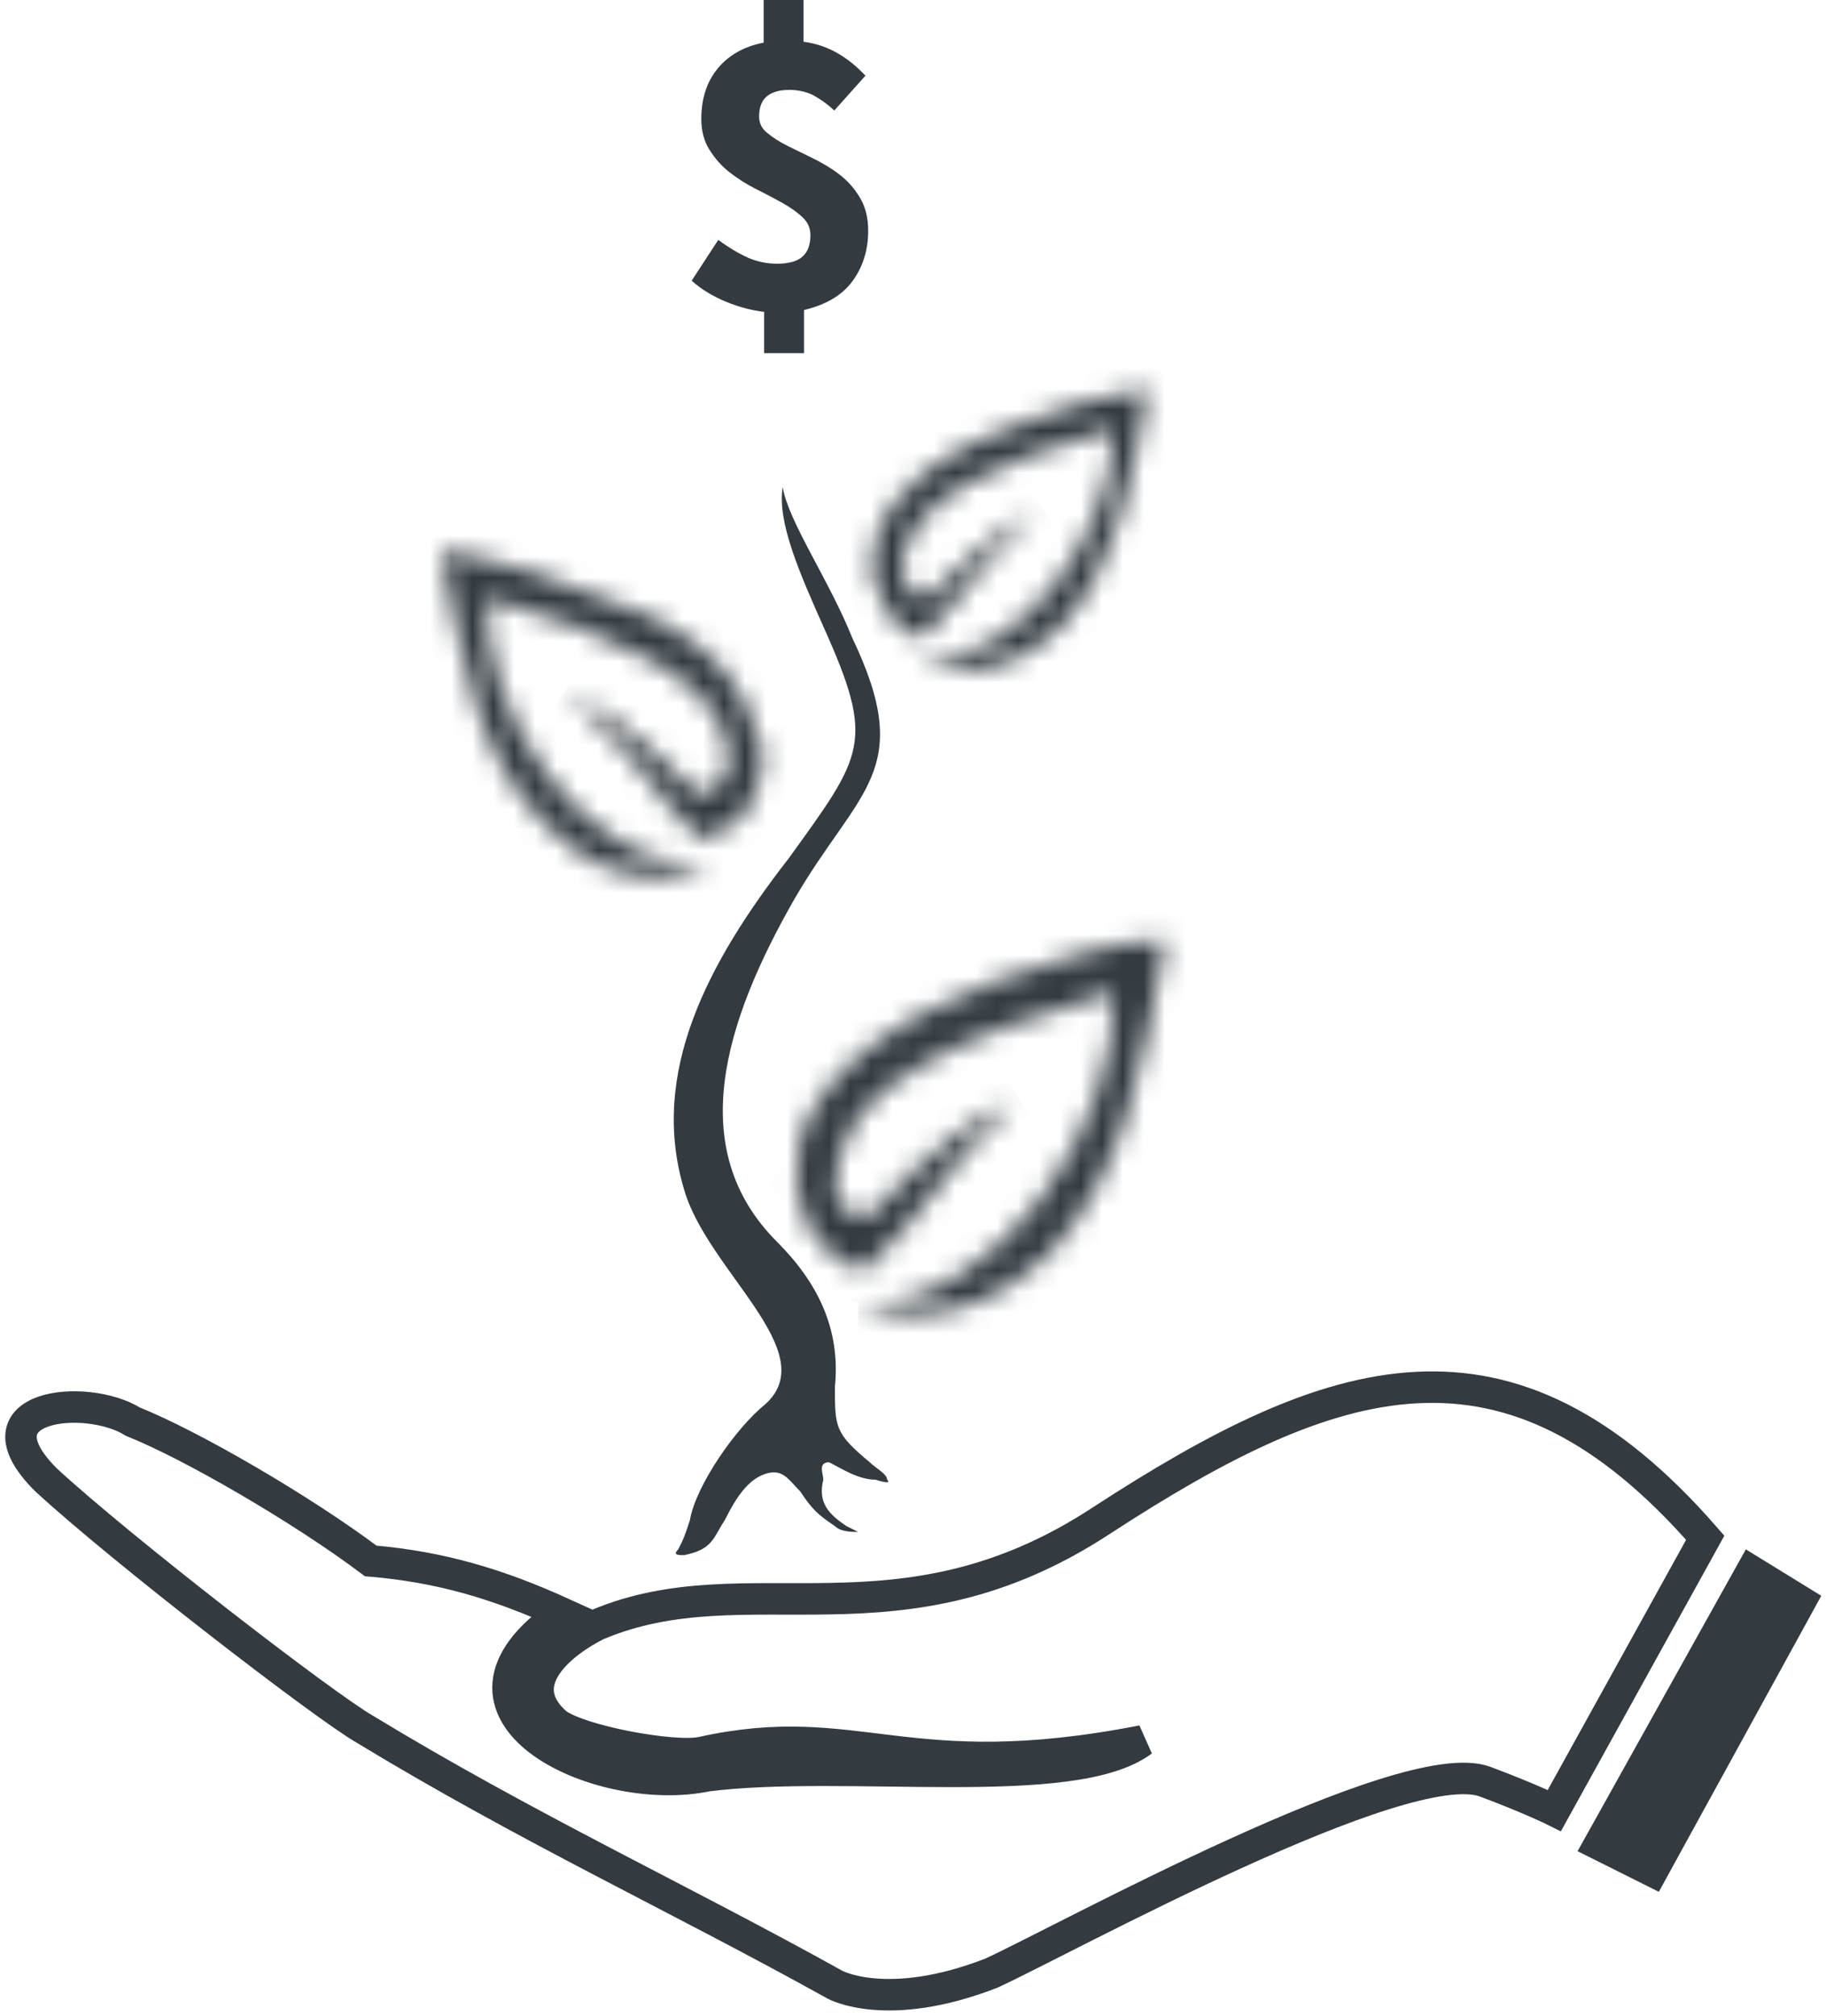 <svg width="87" height="96" viewBox="0 0 87 96" fill="none" xmlns="http://www.w3.org/2000/svg">
<path d="M39.749 5.264C39.399 4.936 39.05 4.696 38.722 4.521C38.395 4.368 38.023 4.281 37.608 4.281C37.128 4.281 36.778 4.39 36.538 4.587C36.298 4.783 36.167 5.111 36.167 5.548C36.167 5.854 36.298 6.138 36.56 6.334C36.822 6.553 37.128 6.749 37.521 6.946C37.914 7.142 38.329 7.339 38.766 7.557C39.203 7.776 39.618 8.016 40.011 8.322C40.404 8.628 40.71 8.977 40.972 9.414C41.234 9.851 41.365 10.375 41.365 10.987C41.365 11.926 41.103 12.734 40.601 13.411C40.098 14.088 39.312 14.525 38.307 14.765V16.819H36.407V14.853C35.839 14.787 35.227 14.634 34.594 14.372C33.961 14.11 33.414 13.782 32.956 13.367L34.223 11.424C34.725 11.795 35.206 12.079 35.642 12.275C36.101 12.472 36.56 12.559 37.019 12.559C37.565 12.559 37.98 12.45 38.22 12.232C38.482 12.013 38.613 11.664 38.613 11.205C38.613 10.856 38.482 10.572 38.22 10.331C37.958 10.091 37.652 9.873 37.259 9.654C36.866 9.436 36.451 9.217 36.014 8.999C35.577 8.781 35.162 8.518 34.769 8.213C34.376 7.907 34.07 7.557 33.808 7.142C33.545 6.727 33.414 6.247 33.414 5.657C33.414 4.696 33.677 3.888 34.201 3.254C34.725 2.621 35.468 2.206 36.385 2.031V0H38.285V1.988C38.919 2.075 39.465 2.272 39.945 2.556C40.426 2.839 40.841 3.189 41.234 3.604L39.749 5.264Z" fill="#333B41"/>
<path fill-rule="evenodd" clip-rule="evenodd" d="M86.775 76.001L83.181 73.789L75.164 88.164L79.035 90.099L86.775 76.001Z" fill="#333B41"/>
<path fill-rule="evenodd" clip-rule="evenodd" d="M81.246 73.236C71.847 62.454 63.553 65.219 52.496 72.406C42.821 78.764 35.633 74.341 28.445 77.382C26.787 78.211 24.299 80.147 26.51 82.082C27.616 82.911 32.039 83.74 33.422 83.464C40.885 81.805 43.097 85.123 54.431 82.911C51.114 85.399 40.333 83.74 33.698 84.57C28.445 85.675 19.876 81.529 26.787 76.829C23.746 75.447 20.982 74.618 17.664 74.341C14.347 71.853 9.095 68.812 6.33 67.707C4.119 66.325 -1.41 66.877 2.184 70.471C5.777 73.788 15.453 81.252 17.388 82.358C25.128 87.058 32.316 90.375 39.78 94.521C39.78 94.521 42.268 95.904 47.243 93.969C50.837 92.31 66.871 83.464 70.741 84.846C72.953 85.675 74.058 86.228 74.058 86.228L81.246 73.236Z" stroke="#333B41" stroke-width="1.5"/>
<path fill-rule="evenodd" clip-rule="evenodd" d="M34.528 72.406C35.081 71.3 35.634 70.471 36.463 70.195C37.292 69.918 37.569 70.471 38.122 71.024C38.674 71.853 38.951 72.13 39.78 72.683C40.057 72.959 40.609 72.959 40.886 72.959L40.333 72.683C39.504 72.13 38.951 71.577 39.227 70.471C39.227 70.195 38.951 69.642 39.504 69.642C40.057 69.918 40.886 70.471 41.715 70.471C41.715 70.471 42.545 70.747 42.268 70.471C42.268 70.195 41.715 69.918 41.439 69.642C39.78 68.259 39.78 67.983 39.78 66.048C40.057 63.283 38.951 61.072 37.016 59.137C32.593 54.714 34.528 48.632 37.845 42.827C40.886 37.575 43.65 36.745 40.609 30.387C39.504 27.623 37.569 24.858 37.292 23.2C37.292 22.647 37.292 22.923 37.292 23.2C37.016 24.858 38.122 27.346 39.227 29.834C41.715 35.363 41.162 35.916 37.569 40.892C33.699 45.868 30.934 51.12 32.593 56.649C33.699 60.519 39.227 64.389 36.463 66.877C35.081 67.983 33.146 70.747 32.869 72.406C32.593 73.235 32.593 73.235 32.316 73.788C32.04 74.065 32.316 74.065 32.593 74.065C33.975 73.788 33.975 73.235 34.528 72.406Z" fill="#333B41"/>
<mask id="path-5-inside-1_17137_3418" fill="white">
<path d="M40.886 62.178C47.797 62.178 53.325 53.332 53.049 47.25C45.309 49.462 40.886 51.673 40.056 54.99C39.503 56.649 39.78 57.755 41.162 58.031C41.991 57.755 44.203 54.161 48.349 52.503C44.756 55.82 44.203 57.755 41.162 60.519H40.886C39.78 59.967 38.674 59.137 38.398 58.031C37.845 56.926 37.845 55.543 38.121 54.161C39.227 51.12 42.268 48.632 47.52 46.697C50.285 45.868 52.773 44.762 55.537 44.762C54.431 50.844 53.602 55.82 50.008 59.69C45.585 64.113 41.162 62.178 40.886 62.178Z"/>
</mask>
<path d="M40.886 62.178C47.797 62.178 53.325 53.332 53.049 47.25C45.309 49.462 40.886 51.673 40.056 54.99C39.503 56.649 39.78 57.755 41.162 58.031C41.991 57.755 44.203 54.161 48.349 52.503C44.756 55.82 44.203 57.755 41.162 60.519H40.886C39.78 59.967 38.674 59.137 38.398 58.031C37.845 56.926 37.845 55.543 38.121 54.161C39.227 51.12 42.268 48.632 47.52 46.697C50.285 45.868 52.773 44.762 55.537 44.762C54.431 50.844 53.602 55.82 50.008 59.69C45.585 64.113 41.162 62.178 40.886 62.178Z" stroke="#333B41" stroke-width="3" mask="url(#path-5-inside-1_17137_3418)"/>
<mask id="path-6-inside-2_17137_3418" fill="white">
<path d="M33.698 41.168C27.616 41.444 22.917 33.704 23.193 28.452C29.828 30.387 33.698 32.322 34.528 35.086C35.08 36.468 34.528 37.574 33.422 37.851C32.592 37.574 30.657 34.533 27.064 33.151C30.381 35.916 30.934 37.574 33.422 40.062L33.698 39.786C34.804 39.509 35.633 38.956 35.91 37.851C36.463 36.745 36.463 35.639 35.91 34.533C35.08 31.769 32.592 29.558 27.893 28.175C25.405 27.346 23.47 26.517 20.982 26.24C22.088 31.493 22.64 35.916 25.958 39.233C29.552 43.103 33.422 41.444 33.698 41.168Z"/>
</mask>
<path d="M33.698 41.168C27.616 41.444 22.917 33.704 23.193 28.452C29.828 30.387 33.698 32.322 34.528 35.086C35.08 36.468 34.528 37.574 33.422 37.851C32.592 37.574 30.657 34.533 27.064 33.151C30.381 35.916 30.934 37.574 33.422 40.062L33.698 39.786C34.804 39.509 35.633 38.956 35.91 37.851C36.463 36.745 36.463 35.639 35.91 34.533C35.08 31.769 32.592 29.558 27.893 28.175C25.405 27.346 23.47 26.517 20.982 26.24C22.088 31.493 22.64 35.916 25.958 39.233C29.552 43.103 33.422 41.444 33.698 41.168Z" stroke="#333B41" stroke-width="3" mask="url(#path-6-inside-2_17137_3418)"/>
<mask id="path-7-inside-3_17137_3418" fill="white">
<path d="M43.926 31.493C48.902 31.493 53.048 25.135 53.048 20.436C46.967 22.094 43.926 23.753 43.096 26.241C42.82 27.347 43.096 28.176 43.926 28.452C44.755 28.452 46.414 25.688 49.455 24.306C46.69 26.794 46.137 28.176 43.926 30.387C42.82 30.111 42.267 29.282 41.991 28.452C41.438 27.623 41.438 26.517 41.714 25.688C42.544 23.2 44.755 21.541 48.625 20.159C50.837 19.33 52.772 18.777 54.707 18.5C53.878 22.924 53.325 26.794 50.56 29.835C47.243 33.152 43.926 31.493 43.926 31.493Z"/>
</mask>
<path d="M43.926 31.493C48.902 31.493 53.048 25.135 53.048 20.436C46.967 22.094 43.926 23.753 43.096 26.241C42.82 27.347 43.096 28.176 43.926 28.452C44.755 28.452 46.414 25.688 49.455 24.306C46.69 26.794 46.137 28.176 43.926 30.387C42.82 30.111 42.267 29.282 41.991 28.452C41.438 27.623 41.438 26.517 41.714 25.688C42.544 23.2 44.755 21.541 48.625 20.159C50.837 19.33 52.772 18.777 54.707 18.5C53.878 22.924 53.325 26.794 50.56 29.835C47.243 33.152 43.926 31.493 43.926 31.493Z" stroke="#333B41" stroke-width="3" mask="url(#path-7-inside-3_17137_3418)"/>
</svg>
